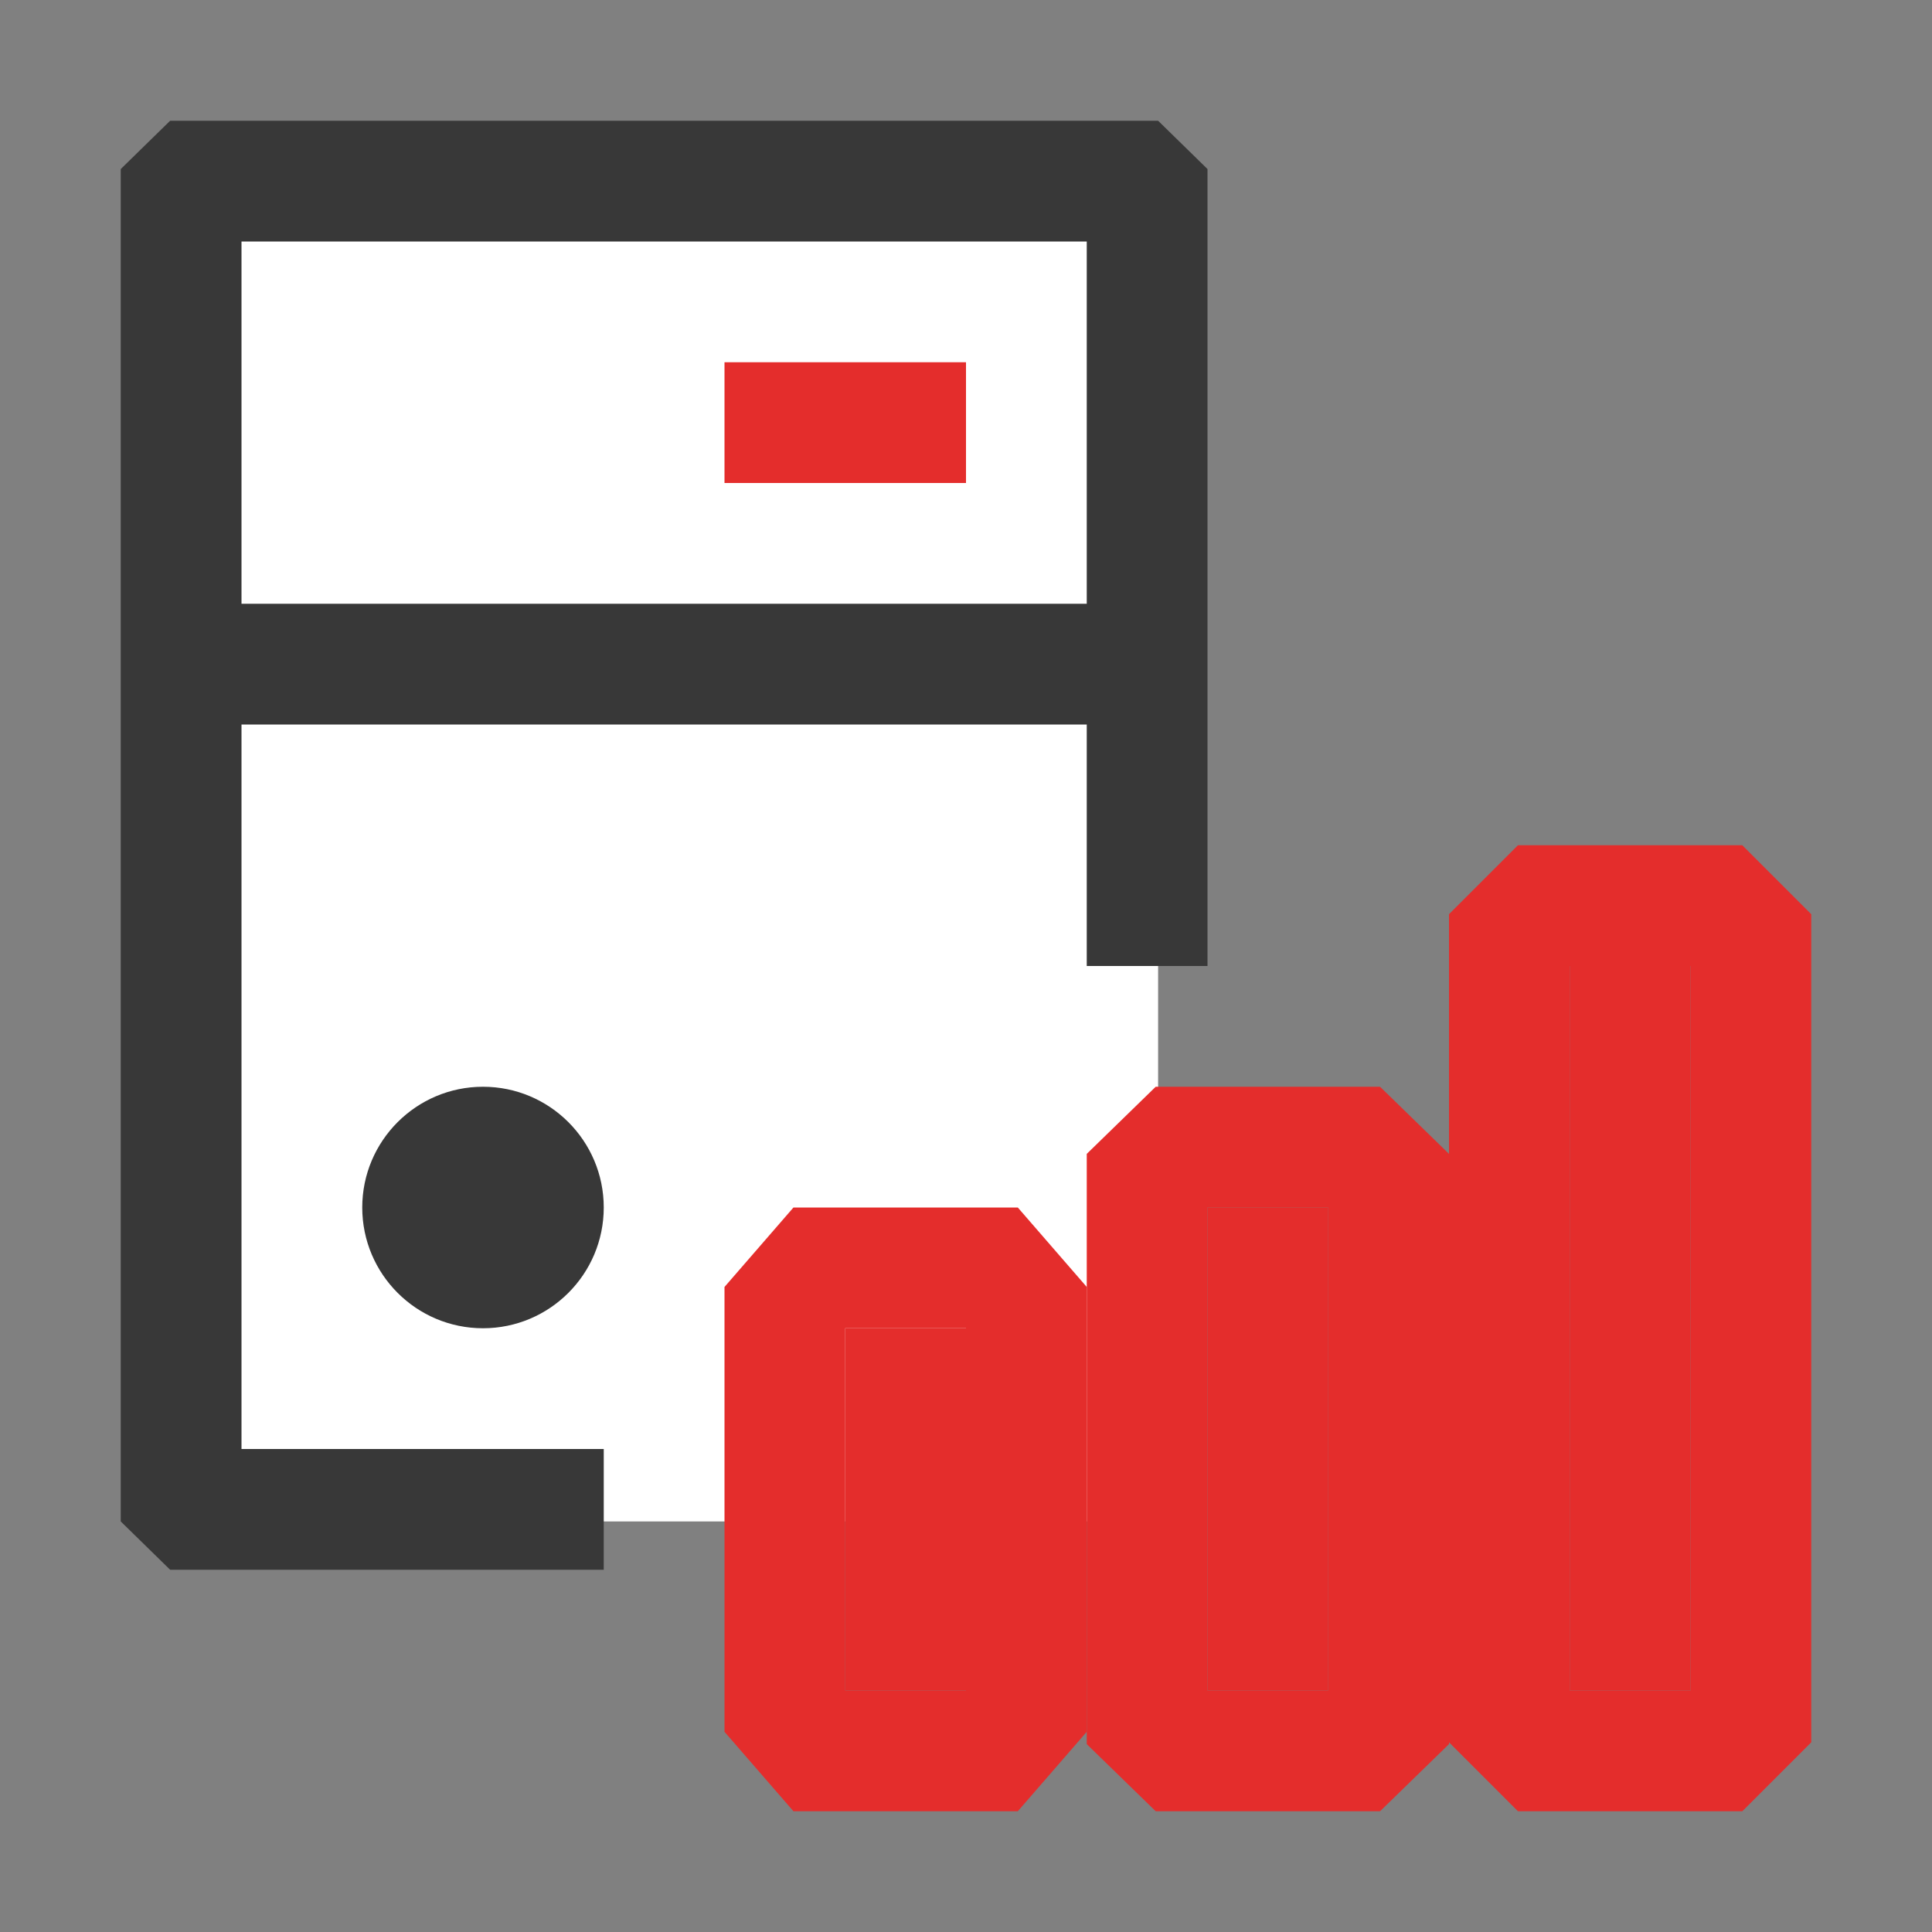 <svg width="16" height="16" viewBox="0 0 16 16" fill="none" xmlns="http://www.w3.org/2000/svg">
<rect x="0" y="0" width="16" height="16" fill="#808080" stroke="none"/>
<path d="M9.591 4.454H1.409V1.4H9.591V4.454ZM9.591 4.454H1.409V12.6H9.591V4.454Z" fill="white"/>
<path d="M8 4H6V3H8V4Z" fill="#E42D2C"/>
<path d="M4 11C4.552 11 5 10.552 5 10C5 9.448 4.552 9 4 9C3.448 9 3 9.448 3 10C3 10.552 3.448 11 4 11Z" fill="#383838"/>
<path d="M8 11H7V14H8V11Z" fill="#E42D2C"/>
<path fill-rule="evenodd" clip-rule="evenodd" d="M6 10.658L6.571 10H8.429L9 10.658V14.342L8.429 15H6.571L6 14.342V10.658ZM7 11V14H8V11H7Z" fill="#E42D2C"/>
<path d="M11 10H10V14H11V10Z" fill="#E42D2C"/>
<path fill-rule="evenodd" clip-rule="evenodd" d="M9 9.556L9.571 9H11.429L12 9.556V14.444L11.429 15H9.571L9 14.444V9.556ZM10 10V14H11V10H10Z" fill="#E42D2C"/>
<path d="M14 8H13V14H14V8Z" fill="#E42D2C"/>
<path fill-rule="evenodd" clip-rule="evenodd" d="M12 7.571L12.571 7H14.429L15 7.571V14.429L14.429 15H12.571L12 14.429V7.571ZM13 8V14H14V8H13Z" fill="#E42D2C"/>
<path fill-rule="evenodd" clip-rule="evenodd" d="M1.409 1L1 1.4V12.6L1.409 13H5V12H2V6H9V8H10V1.4L9.591 1H1.409ZM2 5H9V2H2V5Z" fill="#383838"/>
</svg>
